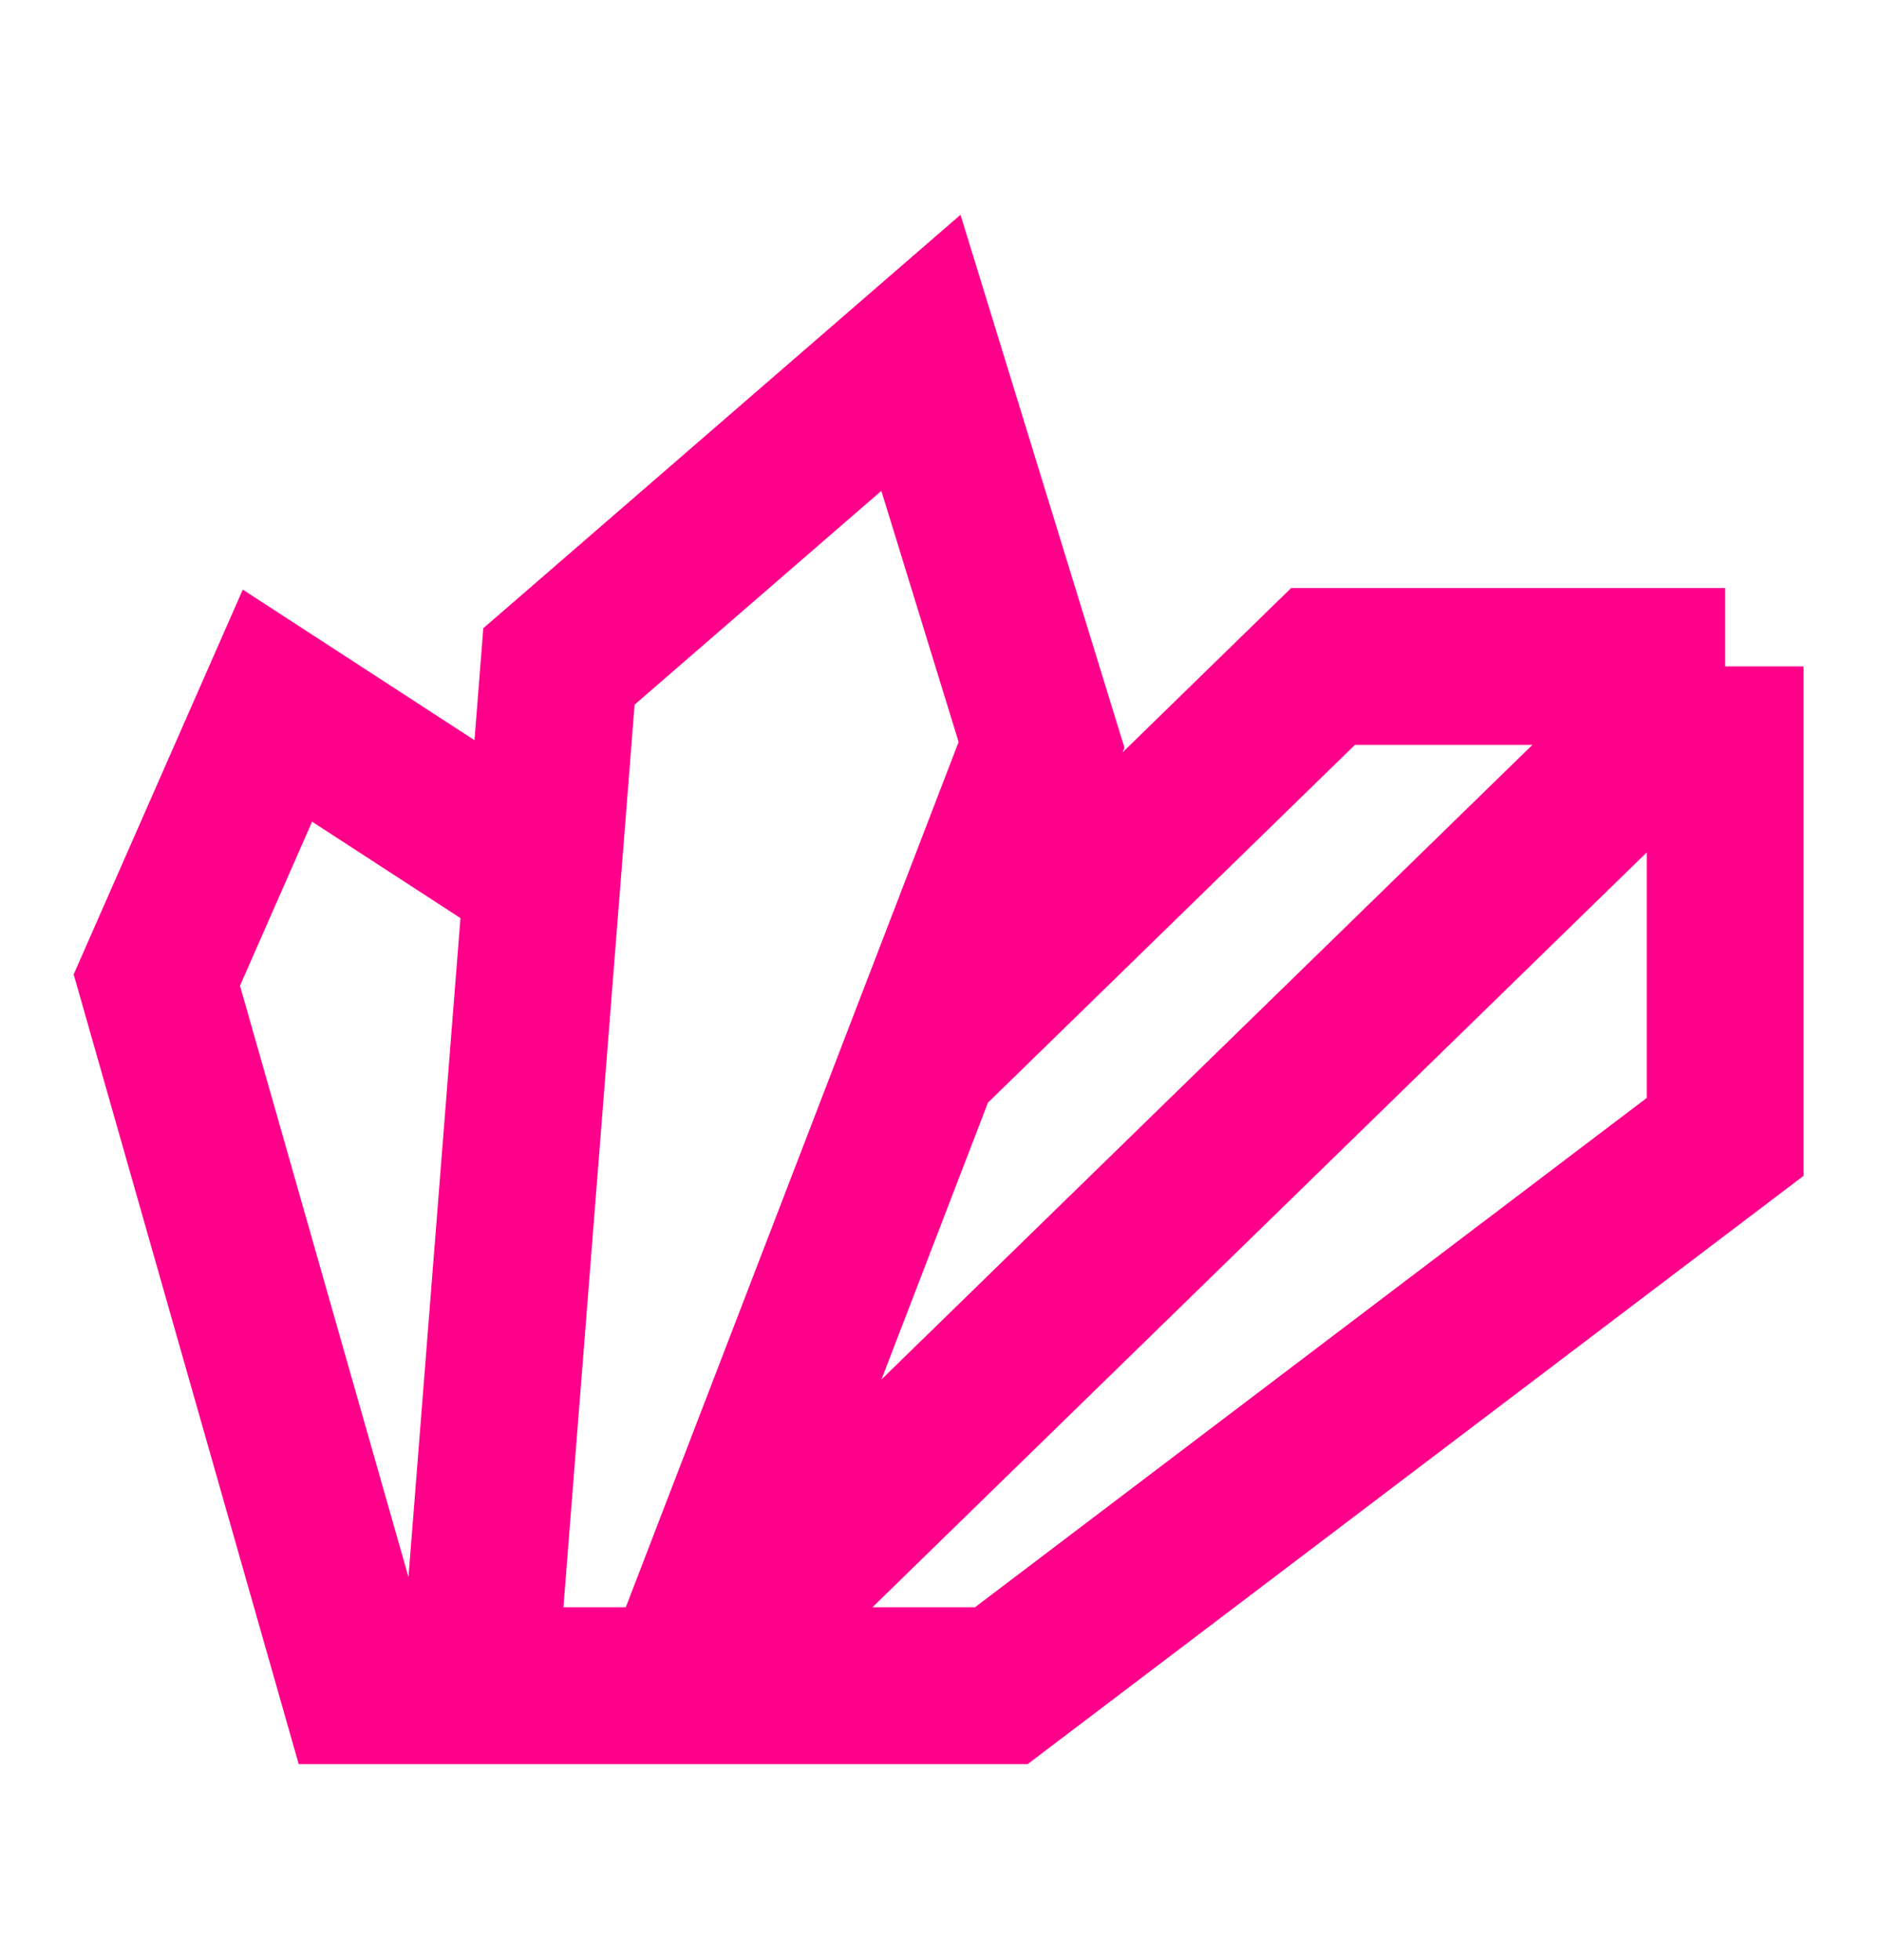 <svg width="24" height="25" viewBox="0 0 24 25" fill="none" xmlns="http://www.w3.org/2000/svg">
<path d="M6.615 11L3.538 9L2 12.5L4.564 21.5H6.103M6.103 21.5L7.128 8.5L11.744 4.5L13.282 9.5L11.744 13.5M6.103 21.5H7.385H8.667M8.667 21.5L11.744 13.5M8.667 21.5H12.769L22 14.5V8.5M8.667 21.5L22 8.5M11.744 13.5L16.872 8.5H22" stroke="#FF008A" stroke-width="2"/>
</svg>
